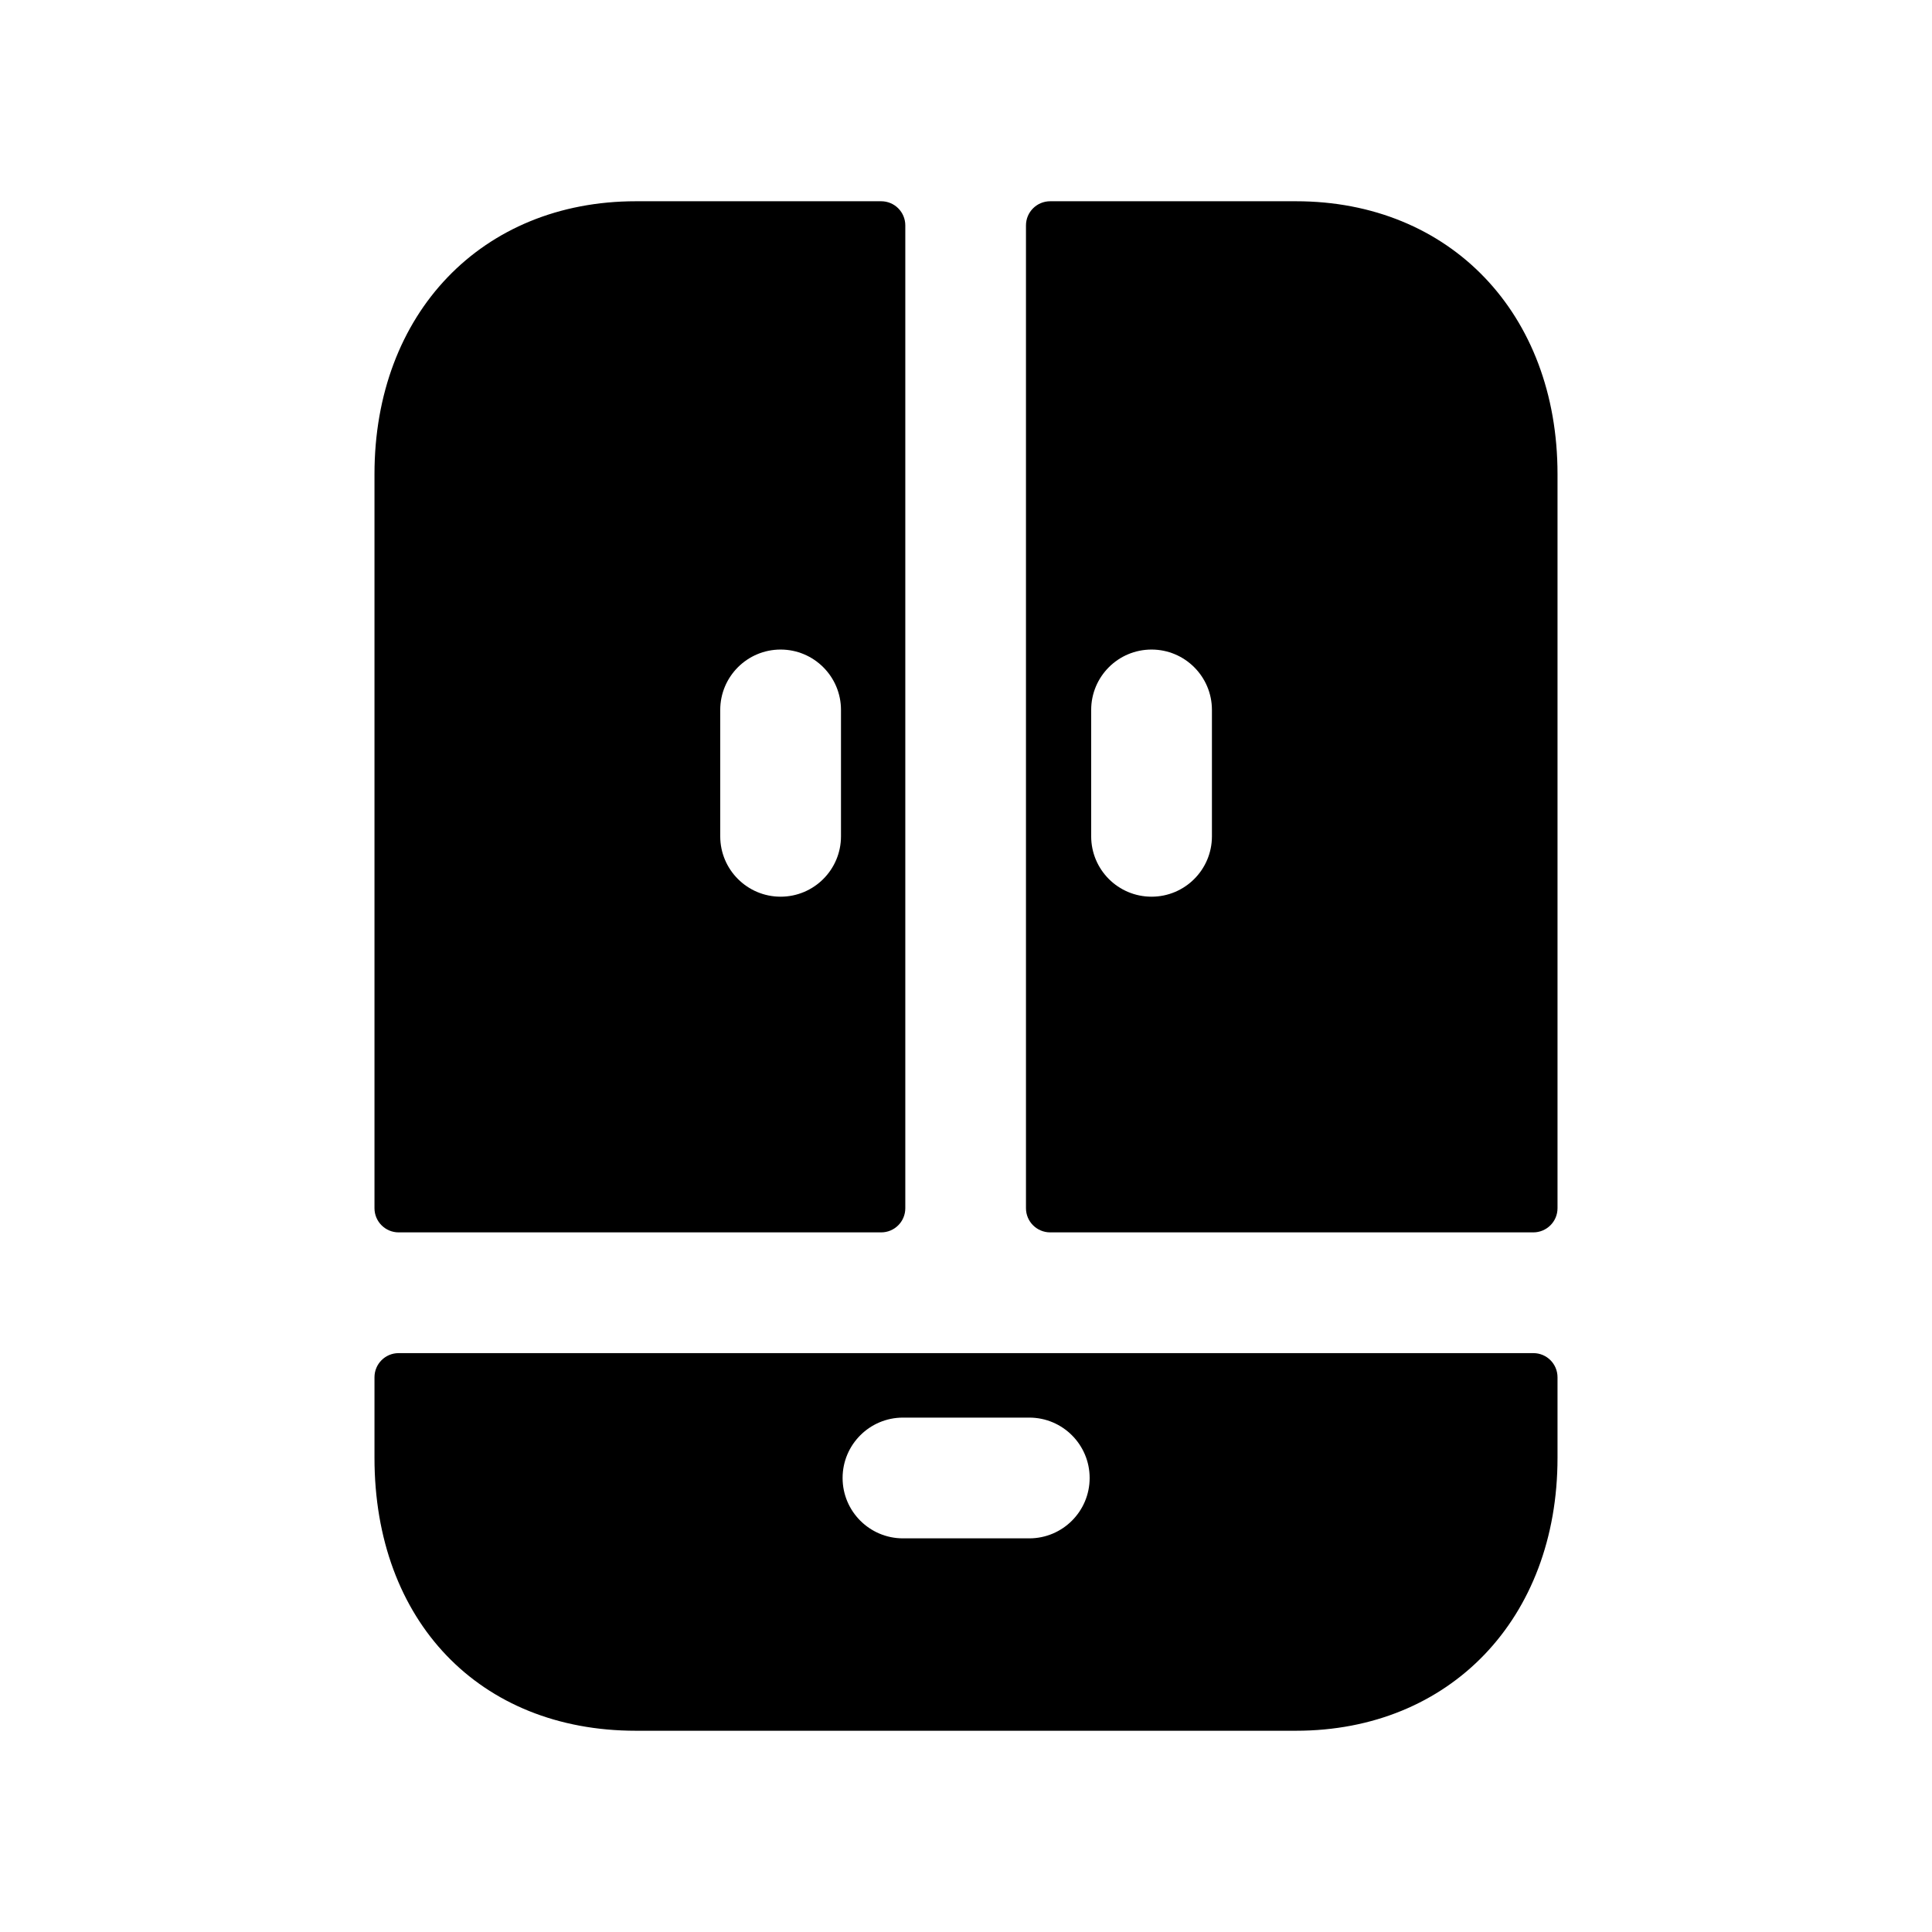 <svg width="24" height="24" viewBox="0 0 24 24" fill="none" xmlns="http://www.w3.org/2000/svg">
<path fill-rule="evenodd" clip-rule="evenodd" d="M8.947 8.819C8.947 8.405 9.283 8.069 9.697 8.069C10.111 8.069 10.447 8.405 10.447 8.819V10.389C10.447 10.803 10.111 11.139 9.697 11.139C9.283 11.139 8.947 10.803 8.947 10.389V8.819ZM10.946 15.309C11.112 15.309 11.246 15.175 11.246 15.009V2.8C11.246 2.634 11.112 2.5 10.946 2.5H7.899C5.987 2.5 4.652 3.893 4.652 5.889V15.009C4.652 15.175 4.787 15.309 4.952 15.309H10.946Z" fill="black"/>
<path fill-rule="evenodd" clip-rule="evenodd" d="M14.305 8.069C14.719 8.069 15.055 8.405 15.055 8.819V10.389C15.055 10.803 14.719 11.139 14.305 11.139C13.89 11.139 13.555 10.803 13.555 10.389V8.819C13.555 8.405 13.89 8.069 14.305 8.069ZM12.745 15.009C12.745 15.175 12.88 15.309 13.046 15.309H19.047C19.213 15.309 19.348 15.175 19.348 15.009V5.889C19.348 3.893 18.012 2.5 16.099 2.5H13.046C12.88 2.5 12.745 2.634 12.745 2.8V15.009Z" fill="black"/>
<path fill-rule="evenodd" clip-rule="evenodd" d="M12.786 19.11H11.217C10.803 19.11 10.467 18.774 10.467 18.36C10.467 17.946 10.803 17.61 11.217 17.61H12.786C13.2 17.61 13.536 17.946 13.536 18.36C13.536 18.774 13.2 19.11 12.786 19.11ZM4.952 16.809C4.786 16.809 4.652 16.943 4.652 17.109V18.11C4.652 20.137 5.957 21.5 7.899 21.5H16.099C18.012 21.5 19.348 20.106 19.348 18.11V17.109C19.348 16.943 19.214 16.809 19.048 16.809H4.952Z" fill="black"/>
</svg>